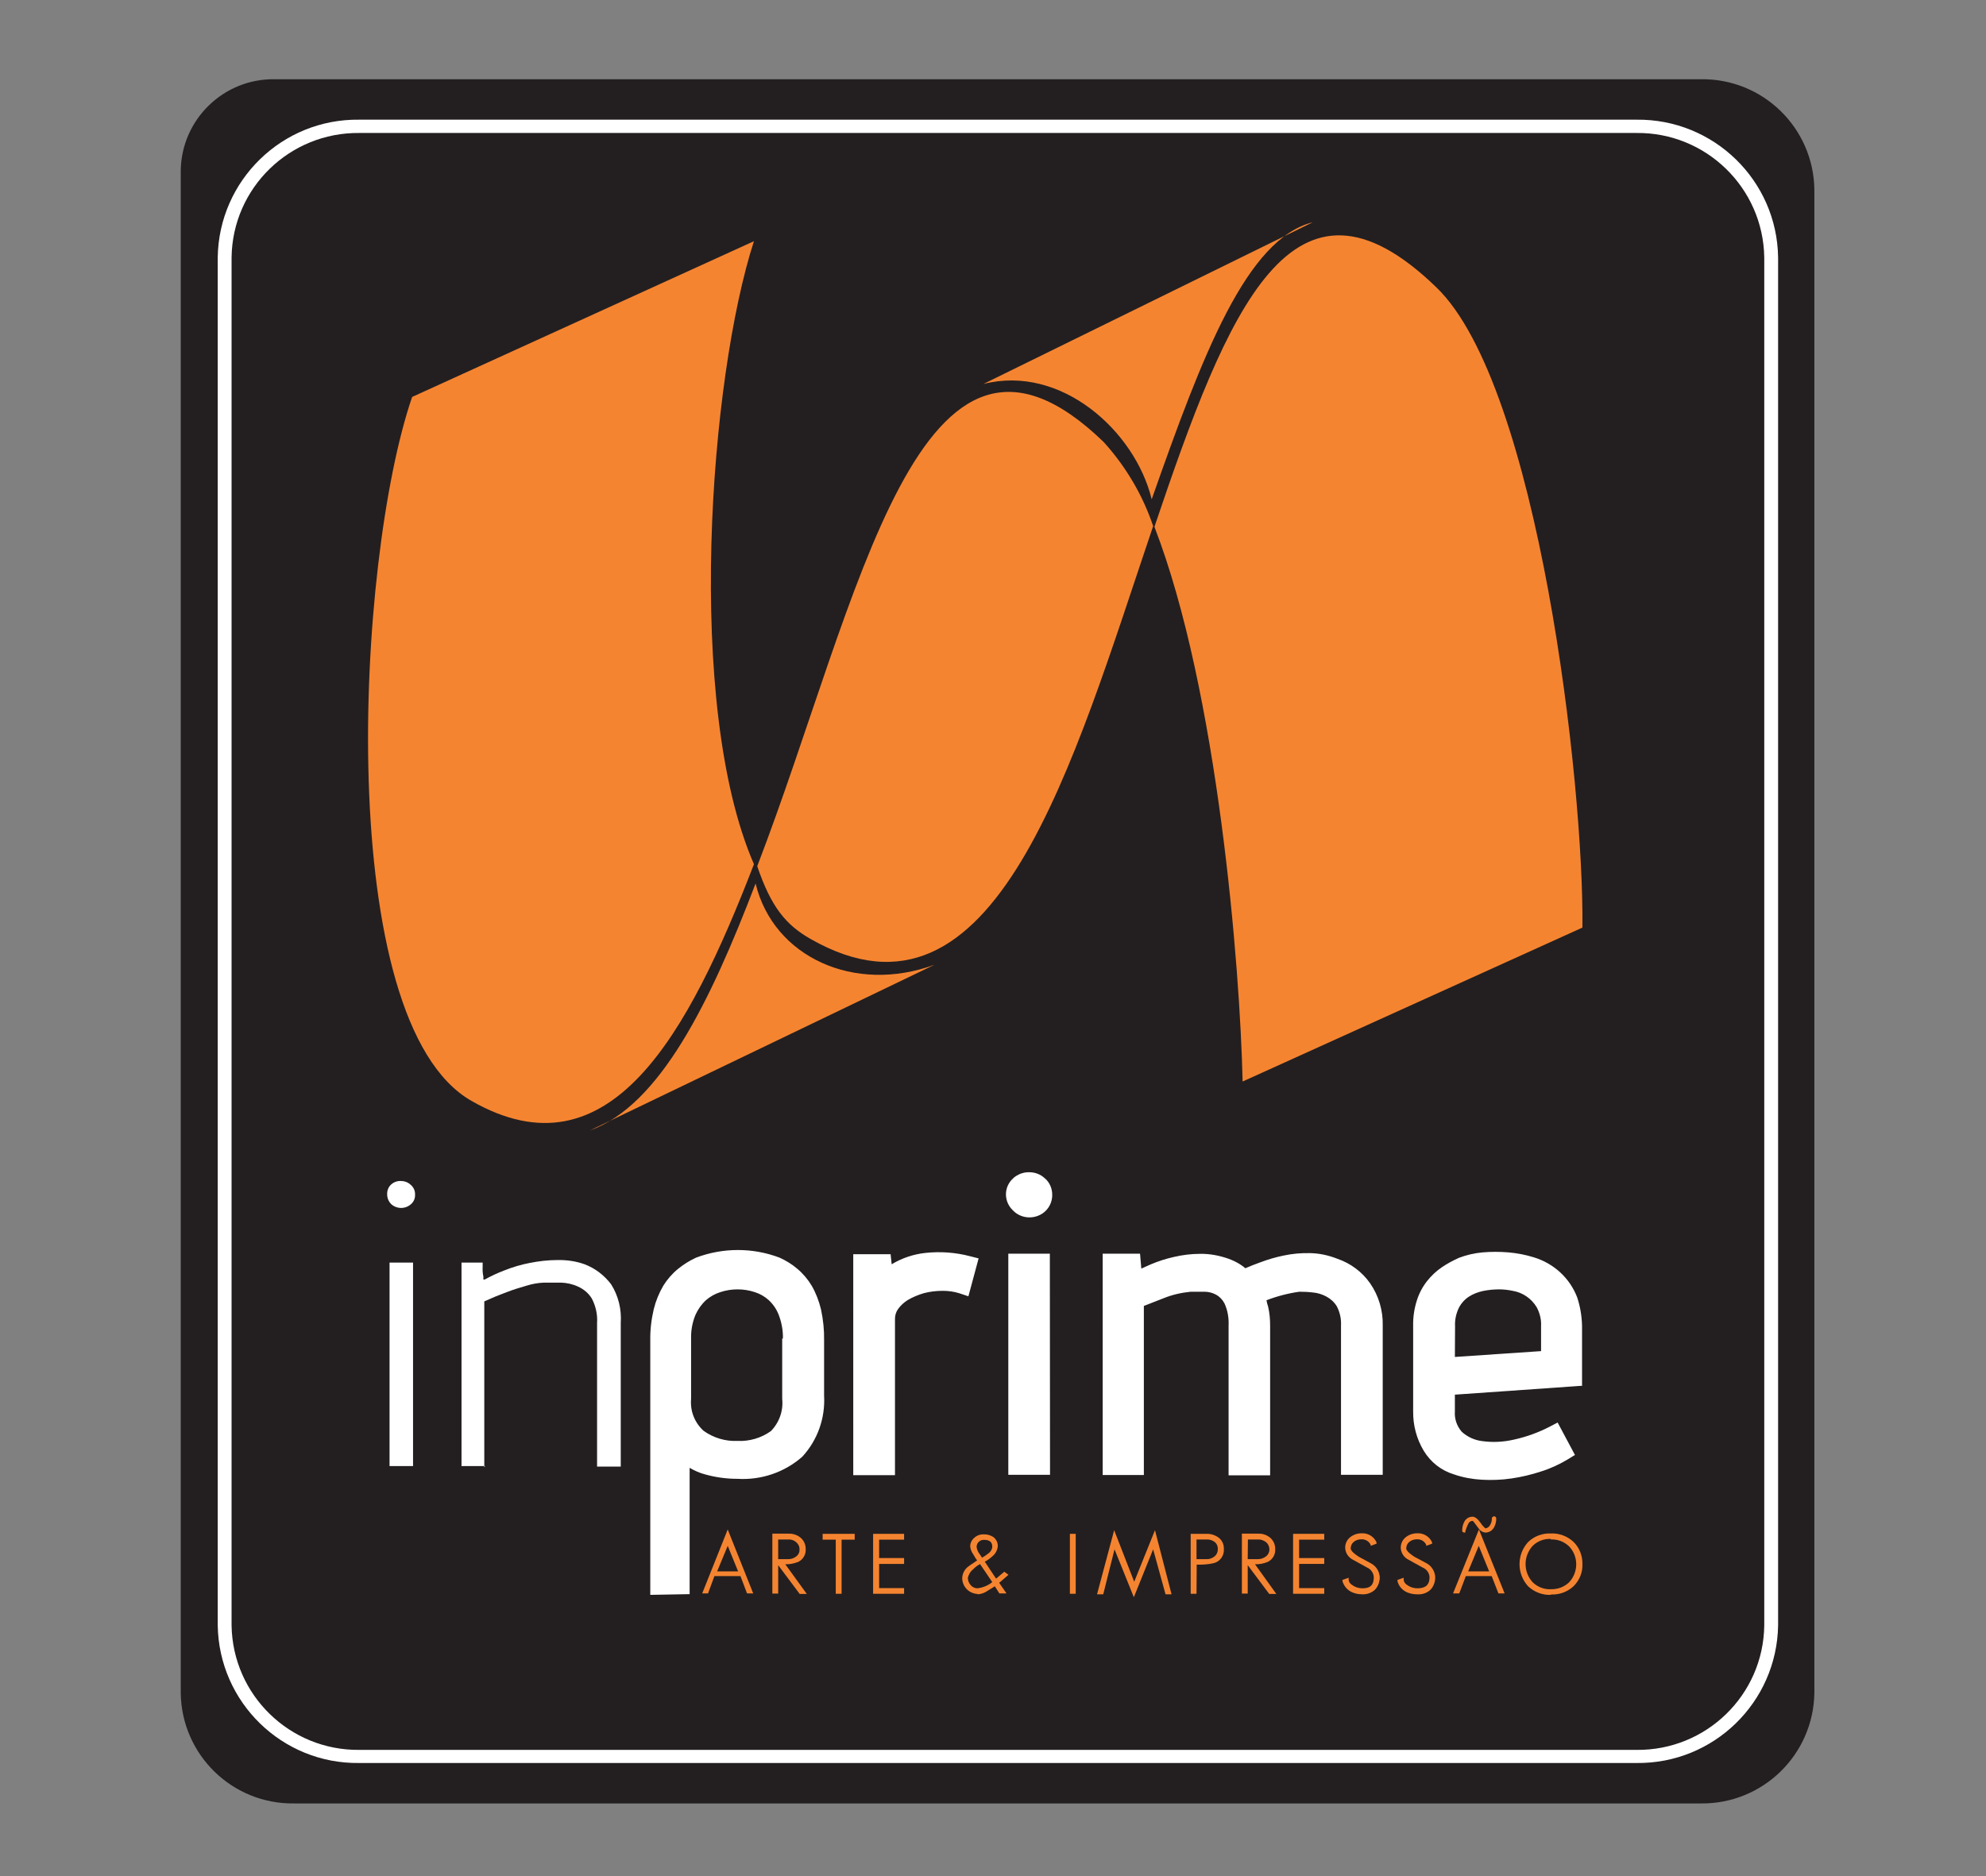 <?xml version="1.0" encoding="utf-8"?>
<!-- Generator: Adobe Illustrator 25.2.0, SVG Export Plug-In . SVG Version: 6.00 Build 0)  -->
<svg version="1.1" id="Camada_1" xmlns="http://www.w3.org/2000/svg" xmlns:xlink="http://www.w3.org/1999/xlink" x="0px" y="0px"
	 viewBox="0 0 109 103" style="enable-background:new 0 0 109 103;" xml:space="preserve">
<rect x="0" y="0" width="109" height="103" fill="#808080" stroke="none"/>
<style type="text/css">
	.st0{fill:#231F20;}
	.st1{fill-rule:evenodd;clip-rule:evenodd;fill:#F58431;}
	.st2{fill-rule:evenodd;clip-rule:evenodd;fill:#FFFFFF;}
	.st3{fill:#F58431;}
	.st4{fill:#FFFFFF;}
</style>
<g transform="matrix(1, 0, 0, 1, -9, -6)">
	<path class="st0" d="M24.07,10.35h78.28c3.4-0.05,6.19,2.67,6.23,6.07v82.51c-0.05,3.4-2.84,6.11-6.23,6.07h-77.2
		c-3.4,0.05-6.19-2.67-6.23-6.07V15.36C18.96,12.56,21.27,10.31,24.07,10.35z"/>
</g>
<path class="st1" d="M63.21,27.41c2.82-8.03,5.22-14.29,8.84-15.21l0,0l-18.08,8.88C58.23,19.99,62.3,23.66,63.21,27.41z"/>
<path class="st1" d="M63.29,28.88c-4.41,13.03-8.64,28.48-18.81,22.66c-1.35-0.77-2.16-1.75-2.92-3.99
	c5.61-14.59,8.87-33.11,19.02-23.28C61.79,25.61,62.72,27.18,63.29,28.88z"/>
<path class="st1" d="M41.38,13.24c-2.43,7.48-3.8,25.48,0,34.2c-3.6,9.33-7.92,17.34-15.51,12.99s-6.35-29.61-3.25-38.64
	L41.38,13.24z"/>
<path class="st1" d="M86.85,50.92L68.2,59.37c-0.14-6.27-1.35-21.41-4.84-30.45c4.03-11.94,7.58-20.8,15.48-13.14
	C84.44,21.19,86.94,43.07,86.85,50.92z"/>
<path class="st1" d="M32.37,62.06c3.84-1.38,6.6-7.01,9.1-13.56c0.98,4.05,5.44,6.07,9.82,4.46L32.37,62.06z"/>
<path class="st2" d="M26.63,80.48h-1.3V69.31h1.16v0.22c-0.01,0.18,0,0.37,0.04,0.55v0.16h0.07c0.35-0.19,0.71-0.36,1.08-0.5
	c0.45-0.18,0.92-0.32,1.39-0.41c0.5-0.1,1.02-0.16,1.53-0.16c0.5-0.01,1,0.06,1.48,0.23c0.58,0.22,1.08,0.6,1.46,1.1
	c0.4,0.63,0.58,1.38,0.53,2.12v7.89h-1.3v-7.89c0.03-0.46-0.07-0.92-0.29-1.34c-0.18-0.29-0.44-0.51-0.75-0.65
	c-0.3-0.14-0.62-0.21-0.94-0.22h-0.92c-0.33,0.01-0.66,0.07-0.98,0.17c-0.38,0.11-0.74,0.22-1.07,0.35c-0.2,0.07-0.4,0.16-0.62,0.24
	l-0.62,0.27v9.1L26.63,80.48z M22.78,65.58c0.01,0.2-0.07,0.39-0.22,0.52c-0.31,0.28-0.78,0.28-1.09,0
	c-0.14-0.14-0.22-0.33-0.22-0.53c-0.01-0.2,0.06-0.4,0.21-0.54c0.15-0.14,0.35-0.21,0.55-0.2c0.19,0,0.38,0.07,0.52,0.2
	C22.7,65.17,22.79,65.37,22.78,65.58L22.78,65.58z M22.67,80.48V69.31h-1.29v11.17H22.67z"/>
<path class="st2" d="M79.85,74.49l4.73-0.32v-1.38c0.02-0.36-0.07-0.71-0.24-1.03c-0.29-0.48-0.77-0.81-1.32-0.9
	c-0.24-0.05-0.49-0.08-0.74-0.08c-0.3,0-0.6,0.03-0.89,0.09c-0.27,0.06-0.54,0.16-0.77,0.31c-0.23,0.15-0.42,0.36-0.55,0.61
	c-0.15,0.31-0.23,0.66-0.21,1.01L79.85,74.49L79.85,74.49z M86.85,76.07l-7,0.49l0,0v0.92c-0.03,0.41,0.11,0.81,0.38,1.12
	c0.31,0.28,0.7,0.46,1.12,0.51c0.58,0.08,1.16,0.05,1.73-0.08c0.69-0.15,1.35-0.39,1.97-0.71l0.44-0.23l0.95,1.78l-0.39,0.24
	c-0.47,0.28-0.96,0.51-1.48,0.67c-0.52,0.17-1.06,0.3-1.61,0.38c-0.54,0.08-1.09,0.1-1.63,0.07c-0.52-0.03-1.03-0.12-1.52-0.29
	c-0.7-0.21-1.29-0.67-1.67-1.3c-0.39-0.65-0.59-1.4-0.58-2.16v-4.71c-0.01-0.46,0.06-0.93,0.2-1.37c0.12-0.39,0.31-0.75,0.56-1.07
	c0.23-0.29,0.5-0.55,0.81-0.76c0.29-0.2,0.61-0.37,0.94-0.52l0,0c0.42-0.16,0.86-0.26,1.3-0.3c0.47-0.04,0.94-0.04,1.42,0
	c0.47,0.04,0.94,0.13,1.39,0.27c1.09,0.33,1.97,1.13,2.38,2.19c0.17,0.51,0.26,1.05,0.27,1.59v3.29L86.85,76.07z M69.51,71.38
	c0.02,0.12,0.05,0.23,0.09,0.35c0.08,0.34,0.11,0.69,0.11,1.04v8.22h-2.28v-8.22c0.02-0.42-0.05-0.83-0.22-1.21
	c-0.11-0.21-0.28-0.39-0.49-0.5c-0.19-0.1-0.41-0.15-0.62-0.15h-0.75c-0.5,0.05-1,0.16-1.47,0.35l-1.1,0.43v9.28h-2.26V68.82h2.05
	l0.07,0.82l0.49-0.22c0.42-0.18,0.85-0.32,1.3-0.42c0.47-0.11,0.95-0.17,1.43-0.17c0.53-0.01,1.06,0.09,1.57,0.27
	c0.22,0.08,0.43,0.18,0.62,0.3c0.11,0.07,0.21,0.14,0.3,0.22c0.27-0.12,0.54-0.22,0.81-0.32c0.42-0.16,0.86-0.29,1.31-0.38
	c0.47-0.1,0.95-0.14,1.43-0.13c0.52,0.01,1.02,0.12,1.5,0.31c0.73,0.25,1.36,0.72,1.8,1.35c0.47,0.68,0.71,1.49,0.69,2.32v8.19H73.6
	v-8.19c0.02-0.37-0.06-0.73-0.23-1.06c-0.14-0.23-0.34-0.41-0.58-0.54c-0.23-0.12-0.48-0.2-0.74-0.22
	c-0.25-0.03-0.49-0.04-0.74-0.04c-0.63,0.09-1.24,0.25-1.83,0.48L69.51,71.38z M57.75,65.58c0.01,0.51-0.3,0.98-0.78,1.16
	c-0.48,0.19-1.04,0.07-1.39-0.31c-0.36-0.35-0.47-0.88-0.27-1.34c0.21-0.46,0.67-0.75,1.18-0.74c0.31,0,0.61,0.11,0.84,0.32
	C57.6,64.89,57.75,65.23,57.75,65.58L57.75,65.58z M57.63,80.96h-2.29V68.82h2.28L57.63,80.96L57.63,80.96z M48.96,69.39
	c0.55-0.33,1.18-0.54,1.82-0.61c0.82-0.09,1.66-0.03,2.46,0.18l0.47,0.12l-0.56,2.08l-0.51-0.17c-0.29-0.09-0.59-0.13-0.9-0.13
	c-0.35,0-0.7,0.04-1.04,0.13c-0.3,0.09-0.6,0.21-0.87,0.37c-0.21,0.13-0.4,0.3-0.54,0.5c-0.11,0.15-0.17,0.34-0.17,0.53v8.59h-2.29
	V68.85h2.05l0.06,0.56L48.96,69.39z M42.97,73.48c0.01-0.44-0.07-0.88-0.23-1.3c-0.12-0.31-0.31-0.59-0.55-0.81
	c-0.22-0.2-0.48-0.35-0.77-0.44c-0.3-0.1-0.62-0.15-0.94-0.15c-0.32,0-0.64,0.05-0.94,0.15c-0.29,0.09-0.56,0.24-0.79,0.44
	c-0.25,0.23-0.44,0.5-0.58,0.81c-0.17,0.41-0.25,0.85-0.24,1.29v3.32c-0.06,0.66,0.19,1.3,0.68,1.75c0.54,0.39,1.2,0.59,1.87,0.56
	c0.65,0.03,1.3-0.16,1.83-0.54c0.46-0.47,0.69-1.12,0.62-1.77v-3.31L42.97,73.48z M37.85,80.57v6.94l-2.16,0.04V73.58
	c-0.01-0.58,0.06-1.15,0.19-1.71c0.11-0.45,0.29-0.89,0.53-1.3c0.22-0.35,0.49-0.66,0.81-0.92c0.3-0.24,0.63-0.45,0.98-0.61l0,0
	c1.48-0.56,3.12-0.56,4.59,0l0,0c0.35,0.16,0.68,0.36,0.97,0.61c0.31,0.26,0.58,0.58,0.79,0.93c0.23,0.4,0.4,0.84,0.51,1.3
	c0.12,0.56,0.18,1.13,0.17,1.7v3.03c0.07,1.24-0.36,2.45-1.2,3.36c-0.98,0.86-2.26,1.29-3.56,1.21c-0.59,0-1.19-0.08-1.76-0.24
	c-0.31-0.08-0.6-0.21-0.87-0.37L37.85,80.57z"/>
<path class="st1" d="M40.62,86.29l-0.67-1.65l-0.68,1.65H40.62z M38.64,87.42l1.3-3.25l1.3,3.25h-0.19l-0.36-0.95h-1.53l-0.36,0.95
	L38.64,87.42z"/>
<path class="st1" d="M39.36,86.26h1.15l-0.57-1.4L39.36,86.26z M40.72,86.39h-1.56l0.79-1.95l0.77,1.9L40.72,86.39z M41.11,87.39
	l-0.36-0.95h-1.62l-0.36,0.95h-0.03l1.2-3l1.2,3H41.11z M38.54,87.47l1.4-3.51l1.4,3.51h-0.34l-0.36-0.95h-1.43l-0.35,0.95H38.54z"
	/>
<path class="st1" d="M43.26,85.65c0.18,0,0.35-0.06,0.49-0.17c0.13-0.1,0.21-0.26,0.21-0.43c0-0.17-0.07-0.34-0.21-0.44
	c-0.14-0.11-0.31-0.17-0.49-0.17h-0.62v1.21H43.26z M43.26,84.26c0.23-0.01,0.45,0.07,0.62,0.22c0.17,0.14,0.26,0.36,0.25,0.58
	c0.03,0.27-0.12,0.53-0.36,0.65c-0.26,0.1-0.53,0.15-0.81,0.13l1.17,1.58h-0.22l-1.17-1.58h-0.11v1.58h-0.19v-3.16L43.26,84.26z"/>
<path class="st1" d="M42.71,85.59h0.55c0.16,0,0.32-0.05,0.44-0.15c0.12-0.09,0.19-0.23,0.18-0.38c0.01-0.15-0.06-0.3-0.18-0.4
	c-0.12-0.11-0.28-0.16-0.44-0.15h-0.55V85.59z M43.26,85.73h-0.7v-1.35h0.7c0.2,0,0.39,0.06,0.54,0.19c0.15,0.12,0.23,0.31,0.23,0.5
	c0,0.19-0.09,0.37-0.24,0.48C43.64,85.67,43.45,85.74,43.26,85.73L43.26,85.73z M43.96,87.36l-1.17-1.58h-0.22v1.58h-0.04v-3.03
	h0.74c0.21-0.01,0.42,0.06,0.59,0.2c0.15,0.13,0.23,0.33,0.22,0.53c0.03,0.25-0.1,0.49-0.32,0.61c-0.25,0.09-0.51,0.14-0.78,0.12
	h-0.14L44,87.36L43.96,87.36z M44.28,87.5h-0.39l-1.18-1.58v1.56h-0.32v-3.29h0.88c0.25-0.01,0.49,0.07,0.68,0.23
	c0.17,0.15,0.27,0.37,0.27,0.61c0.02,0.3-0.14,0.58-0.41,0.71c-0.23,0.09-0.47,0.14-0.71,0.13L44.28,87.5z"/>
<path class="st1" d="M45.21,84.27h1.63v0.18h-0.72v2.97h-0.19v-2.98h-0.72V84.27z"/>
<path class="st1" d="M46.01,87.36h0.07v-2.98h0.69v-0.04h-1.49v0.04h0.73L46.01,87.36z M46.19,87.49h-0.32v-2.97h-0.72V84.2h1.76
	v0.32h-0.72V87.49z"/>
<path class="st1" d="M49.55,84.27v0.18h-1.38v1.15h1.38v0.18h-1.38v1.46h1.38v0.18h-1.56v-3.15H49.55z"/>
<path class="st1" d="M48.06,87.36h1.42v-0.05H48.1v-1.59h1.38v-0.06H48.1v-1.27h1.38v-0.04h-1.42v3.03V87.36z M49.62,87.49h-1.7
	V84.2h1.7v0.32h-1.37v1.01h1.37v0.32h-1.37v1.33h1.37V87.49z"/>
<path class="st1" d="M54.53,84.92c0-0.31-0.17-0.46-0.52-0.46c-0.13,0-0.25,0.04-0.34,0.13c-0.09,0.08-0.14,0.2-0.14,0.33
	c0.02,0.16,0.09,0.32,0.19,0.44l0.16,0.23c0.14-0.08,0.28-0.17,0.41-0.27C54.42,85.23,54.51,85.08,54.53,84.92L54.53,84.92z
	 M53.82,85.82c-0.09,0-0.24,0.1-0.44,0.29c-0.17,0.13-0.29,0.33-0.33,0.54c0,0.16,0.06,0.32,0.17,0.44
	c0.11,0.12,0.26,0.19,0.42,0.19c0.33-0.04,0.65-0.17,0.9-0.39L53.82,85.82L53.82,85.82z M55.13,87.43h-0.22l-0.27-0.42
	c-0.09,0.07-0.25,0.16-0.46,0.28c-0.15,0.1-0.33,0.15-0.51,0.16c-0.21,0-0.41-0.08-0.55-0.23c-0.15-0.14-0.23-0.34-0.23-0.54
	c0-0.23,0.1-0.46,0.27-0.61c0.06-0.05,0.24-0.18,0.57-0.39l-0.24-0.38c-0.08-0.12-0.14-0.26-0.16-0.4c0-0.17,0.07-0.33,0.2-0.44
	c0.13-0.11,0.3-0.18,0.47-0.18c0.18-0.01,0.36,0.04,0.51,0.15c0.13,0.12,0.21,0.29,0.2,0.47c-0.03,0.19-0.12,0.36-0.27,0.47
	c-0.14,0.13-0.3,0.24-0.47,0.32l0.72,1.06l0.46-0.4l0.12,0.09l-0.49,0.42L55.13,87.43z"/>
<path class="st1" d="M54.01,84.53c-0.11,0-0.21,0.03-0.29,0.11c-0.08,0.07-0.12,0.17-0.12,0.28c0.02,0.15,0.08,0.29,0.18,0.41
	l0.12,0.18c0.12-0.07,0.23-0.14,0.34-0.23c0.12-0.08,0.2-0.2,0.22-0.35C54.47,84.66,54.32,84.53,54.01,84.53z M53.86,85.65
	l-0.04-0.05l-0.16-0.23c-0.11-0.14-0.18-0.3-0.2-0.48c-0.01-0.14,0.05-0.28,0.16-0.38c0.11-0.1,0.25-0.15,0.39-0.15
	c0.49,0,0.62,0.28,0.62,0.53c-0.02,0.18-0.12,0.34-0.27,0.44c-0.13,0.11-0.27,0.2-0.42,0.28h-0.06L53.86,85.65z M53.79,85.86
	c-0.13,0.07-0.26,0.16-0.36,0.27c-0.16,0.12-0.27,0.3-0.31,0.49c0,0.15,0.06,0.29,0.16,0.4c0.09,0.11,0.23,0.17,0.37,0.17
	c0.3-0.04,0.58-0.15,0.81-0.34L53.79,85.86z M53.41,85.96l-0.07,0.07c-0.19,0.15-0.32,0.37-0.35,0.61c0,0.18,0.07,0.36,0.19,0.49
	c0.3,0.33,0.75,0.28,1.42-0.19l0.05-0.04l-0.79-1.15h-0.09l0.06-0.04l-0.04-0.06c-0.06-0.08-0.14-0.2-0.24-0.37
	c-0.08-0.1-0.13-0.23-0.15-0.36c0-0.15,0.06-0.3,0.18-0.4c0.12-0.1,0.27-0.16,0.42-0.16c0.16-0.01,0.33,0.04,0.46,0.13
	c0.12,0.1,0.19,0.26,0.17,0.42c-0.02,0.17-0.11,0.32-0.25,0.42c-0.13,0.13-0.29,0.23-0.46,0.31l-0.07,0.03l0.81,1.21l0.48-0.41l0,0
	l-0.47,0.41L55,87.36h-0.05l-0.29-0.45l-0.06,0.04l-0.46,0.28c-0.3,0.22-0.71,0.19-0.98-0.06c-0.14-0.13-0.21-0.31-0.21-0.5
	c0-0.21,0.09-0.41,0.26-0.55l0.2-0.15L53.41,85.96z M53.67,87.5c-0.47-0.01-0.84-0.38-0.86-0.84c0-0.25,0.11-0.48,0.3-0.64
	c0.06-0.05,0.22-0.16,0.52-0.36c-0.08-0.1-0.14-0.21-0.21-0.33c-0.09-0.12-0.15-0.27-0.17-0.42c-0.01-0.19,0.08-0.37,0.22-0.49
	c0.14-0.13,0.33-0.2,0.52-0.19c0.2-0.01,0.39,0.05,0.55,0.16c0.15,0.13,0.24,0.32,0.22,0.52c-0.03,0.21-0.13,0.39-0.29,0.52
	c-0.13,0.12-0.27,0.22-0.42,0.3l0.62,0.93l0.45-0.38l0.23,0.17l-0.51,0.44l0.4,0.58h-0.39l-0.25-0.39l-0.4,0.25
	c-0.16,0.11-0.35,0.18-0.54,0.19V87.5z"/>
<g transform="matrix(1, 0, 0, 1, -9, -6)">
	<rect x="67.78" y="90.26" class="st3" width="0.19" height="3.16"/>
</g>
<path class="st1" d="M58.86,87.36h0.04v-3.03h-0.04V87.36z M59.04,87.49h-0.32V84.2h0.32V87.49z"/>
<path class="st1" d="M60.29,87.42l0.85-3.23l1.1,2.8l1.13-2.79l0.83,3.23h-0.19l-0.7-2.63l-1.07,2.69l-1.07-2.69l-0.69,2.63
	L60.29,87.42z"/>
<path class="st1" d="M63.32,84.57l0.74,2.79h0.04l-0.76-2.92l-1.11,2.75l-1.08-2.76l-0.78,2.94h0.05l0.73-2.79l1.08,2.72l1.08-2.72
	L63.32,84.57z M62.23,87.68l-1.06-2.63l-0.62,2.47h-0.34l0.94-3.52l1.1,2.83L63.39,84l0.91,3.52h-0.33l-0.68-2.47L62.23,87.68z"/>
<path class="st1" d="M66.21,85.65c0.18,0,0.35-0.06,0.49-0.18c0.13-0.1,0.21-0.27,0.21-0.44c0.01-0.17-0.06-0.34-0.19-0.44
	c-0.14-0.11-0.32-0.17-0.51-0.16h-0.62v1.21H66.21z M66.21,84.26c0.23-0.01,0.45,0.06,0.62,0.21c0.17,0.14,0.26,0.36,0.25,0.58
	c0.03,0.33-0.19,0.64-0.52,0.72c-0.32,0.07-0.65,0.09-0.97,0.08v1.58h-0.18v-3.16L66.21,84.26z"/>
<path class="st1" d="M65.67,85.59h0.54c0.16,0.01,0.32-0.05,0.45-0.15c0.12-0.1,0.18-0.24,0.18-0.39c0.01-0.15-0.05-0.3-0.17-0.4
	c-0.13-0.1-0.29-0.15-0.46-0.14h-0.54L65.67,85.59z M66.21,85.73h-0.68v-1.35h0.68c0.2-0.01,0.39,0.06,0.55,0.18
	c0.27,0.23,0.31,0.63,0.08,0.91c-0.03,0.03-0.05,0.06-0.08,0.08c-0.15,0.12-0.34,0.19-0.54,0.19L66.21,85.73z M65.48,87.35v-3.03
	h0.72c0.22-0.02,0.45,0.05,0.62,0.19c0.15,0.13,0.24,0.32,0.22,0.52c0.03,0.31-0.17,0.59-0.47,0.66c-0.31,0.06-0.63,0.09-0.95,0.07
	h-0.08v1.58L65.48,87.35z M65.67,87.49h-0.32V84.2h0.86c0.25-0.01,0.49,0.07,0.69,0.22c0.18,0.15,0.28,0.37,0.27,0.61
	c0.03,0.36-0.21,0.7-0.56,0.78c-0.3,0.07-0.62,0.09-0.93,0.08L65.67,87.49z"/>
<path class="st1" d="M69.04,85.65c0.17,0,0.34-0.06,0.48-0.17c0.14-0.1,0.22-0.26,0.21-0.43c0-0.17-0.07-0.34-0.21-0.44
	c-0.14-0.11-0.31-0.18-0.49-0.17h-0.62v1.21H69.04z M69.04,84.26c0.23-0.01,0.45,0.07,0.62,0.22c0.17,0.14,0.26,0.36,0.25,0.58
	c0.02,0.27-0.12,0.53-0.37,0.65c-0.26,0.1-0.53,0.15-0.81,0.13l1.17,1.58h-0.21l-1.16-1.57h-0.12v1.58h-0.19v-3.16L69.04,84.26z"/>
<path class="st1" d="M68.48,85.59h0.56c0.16,0,0.31-0.05,0.44-0.15c0.12-0.09,0.19-0.23,0.19-0.38c0-0.15-0.06-0.3-0.18-0.4
	c-0.13-0.1-0.29-0.16-0.45-0.15h-0.55L68.48,85.59z M69.04,85.73h-0.7v-1.35h0.69c0.2,0,0.39,0.06,0.54,0.19
	c0.26,0.24,0.28,0.64,0.04,0.9c-0.02,0.02-0.04,0.04-0.06,0.06c-0.15,0.12-0.34,0.19-0.53,0.19L69.04,85.73z M69.73,87.36
	l-1.17-1.58h-0.22v1.58h-0.04v-3.03h0.74c0.21-0.01,0.42,0.06,0.58,0.2c0.15,0.13,0.24,0.33,0.22,0.53c0.03,0.25-0.1,0.49-0.32,0.61
	c-0.25,0.09-0.51,0.14-0.78,0.12H68.6l1.18,1.58L69.73,87.36z M70.05,87.5h-0.39l-1.18-1.58v1.56h-0.32v-3.29h0.89
	c0.25-0.01,0.48,0.07,0.67,0.23c0.17,0.15,0.27,0.37,0.27,0.61c0.02,0.3-0.14,0.58-0.41,0.71c-0.22,0.09-0.46,0.14-0.7,0.13
	L70.05,87.5z"/>
<path class="st1" d="M72.61,84.27v0.18h-1.37v1.15h1.37v0.18h-1.37v1.46h1.37v0.18h-1.55v-3.15H72.61z"/>
<path class="st1" d="M71.12,87.36h1.42v-0.05h-1.38v-1.59h1.38v-0.06h-1.38v-1.27h1.38v-0.04h-1.42v3.03V87.36z M72.68,87.49h-1.71
	V84.2h1.71v0.32h-1.38v1.01h1.38v0.32h-1.38v1.33h1.38V87.49z"/>
<path class="st1" d="M75.52,84.71l-0.19,0.07c-0.11-0.21-0.32-0.34-0.56-0.34c-0.17-0.01-0.33,0.05-0.46,0.16
	c-0.13,0.1-0.2,0.25-0.19,0.41c0,0.15,0.16,0.32,0.48,0.51l0.69,0.38c0.24,0.14,0.4,0.39,0.42,0.67c0.01,0.24-0.07,0.48-0.24,0.66
	c-0.18,0.18-0.44,0.27-0.69,0.26c-0.22,0.01-0.43-0.05-0.62-0.16c-0.19-0.11-0.33-0.3-0.39-0.51l0.19-0.06
	c0.02,0.18,0.14,0.34,0.31,0.41c0.16,0.09,0.34,0.14,0.53,0.15c0.2,0.04,0.41-0.02,0.55-0.17c0.14-0.14,0.21-0.34,0.17-0.54
	c-0.01-0.26-0.17-0.5-0.41-0.61l-0.76-0.42c-0.24-0.11-0.4-0.34-0.41-0.61c-0.01-0.2,0.07-0.39,0.22-0.52
	c0.17-0.13,0.37-0.2,0.59-0.19C75.06,84.22,75.38,84.4,75.52,84.71L75.52,84.71z"/>
<path class="st1" d="M73.83,86.82c0.06,0.17,0.18,0.32,0.34,0.41c0.19,0.11,0.41,0.16,0.62,0.15c0.23,0.01,0.45-0.06,0.62-0.21
	c0.15-0.17,0.22-0.38,0.21-0.61c-0.02-0.25-0.16-0.48-0.39-0.61l-0.68-0.37c-0.34-0.22-0.51-0.4-0.51-0.57
	c0-0.18,0.08-0.35,0.22-0.46c0.14-0.12,0.32-0.18,0.51-0.18c0.25-0.02,0.5,0.11,0.62,0.33h0.06c-0.13-0.24-0.39-0.37-0.66-0.36
	c-0.2-0.01-0.39,0.06-0.54,0.18c-0.15,0.11-0.23,0.29-0.23,0.48c0.01,0.23,0.16,0.44,0.38,0.53c0.34,0.19,0.59,0.33,0.76,0.41
	c0.26,0.12,0.43,0.37,0.44,0.65c0.03,0.21-0.05,0.43-0.21,0.58c-0.16,0.15-0.38,0.23-0.6,0.2c-0.2,0-0.39-0.06-0.56-0.15
	c-0.16-0.07-0.28-0.21-0.34-0.38h-0.04L73.83,86.82z M74.77,87.52c-0.24,0-0.47-0.05-0.67-0.17c-0.2-0.12-0.35-0.32-0.42-0.55v-0.07
	l0.34-0.12v0.1c0,0.13,0.09,0.25,0.27,0.35c0.15,0.09,0.32,0.13,0.49,0.13c0.45,0,0.62-0.2,0.62-0.61
	c-0.01-0.23-0.16-0.44-0.37-0.53l-0.76-0.42c-0.25-0.12-0.42-0.36-0.44-0.64c-0.01-0.24,0.09-0.46,0.28-0.61
	c0.18-0.14,0.4-0.21,0.62-0.21c0.35-0.02,0.68,0.18,0.82,0.5v0.07l-0.32,0.12v-0.05c-0.09-0.2-0.29-0.32-0.51-0.31
	c-0.15,0-0.3,0.04-0.42,0.14c-0.11,0.09-0.17,0.22-0.17,0.36c0,0.08,0.08,0.22,0.45,0.46l0.68,0.37c0.27,0.15,0.44,0.42,0.46,0.73
	c0.01,0.26-0.08,0.52-0.26,0.71C75.28,87.44,75.02,87.53,74.77,87.52L74.77,87.52z"/>
<path class="st1" d="M78.51,84.71l-0.19,0.07c-0.11-0.22-0.33-0.35-0.57-0.35c-0.17-0.01-0.33,0.05-0.46,0.16
	c-0.13,0.1-0.2,0.25-0.19,0.41c0,0.15,0.16,0.32,0.48,0.51l0.69,0.38c0.24,0.14,0.4,0.39,0.42,0.67c0.01,0.24-0.07,0.48-0.24,0.66
	c-0.18,0.17-0.43,0.25-0.68,0.24c-0.22,0.01-0.43-0.05-0.62-0.16c-0.19-0.11-0.33-0.3-0.39-0.51l0.19-0.06
	c0.02,0.18,0.14,0.34,0.31,0.41c0.16,0.09,0.34,0.14,0.53,0.15c0.2,0.04,0.41-0.02,0.55-0.17c0.14-0.14,0.21-0.34,0.17-0.54
	c-0.01-0.26-0.17-0.5-0.41-0.61l-0.76-0.42c-0.24-0.11-0.4-0.34-0.41-0.61c0-0.21,0.09-0.41,0.26-0.53c0.17-0.13,0.37-0.2,0.59-0.19
	C78.09,84.2,78.39,84.4,78.51,84.71z"/>
<path class="st1" d="M76.85,86.82c0.06,0.17,0.18,0.32,0.34,0.41c0.19,0.11,0.41,0.16,0.62,0.15c0.23,0.01,0.45-0.06,0.62-0.21
	c0.15-0.17,0.22-0.38,0.21-0.61c-0.02-0.25-0.16-0.48-0.39-0.61l-0.68-0.37c-0.34-0.22-0.51-0.4-0.51-0.57
	c0-0.18,0.08-0.35,0.22-0.46c0.14-0.12,0.32-0.18,0.51-0.18c0.25-0.02,0.5,0.11,0.62,0.33h0.06c-0.13-0.24-0.39-0.37-0.66-0.36
	c-0.19-0.01-0.39,0.06-0.54,0.18c-0.15,0.11-0.23,0.29-0.23,0.48c0.01,0.23,0.16,0.44,0.37,0.53c0.34,0.19,0.59,0.33,0.76,0.41
	c0.26,0.12,0.43,0.37,0.44,0.65c0.03,0.21-0.05,0.43-0.21,0.58c-0.16,0.15-0.38,0.23-0.6,0.2c-0.2,0-0.39-0.06-0.56-0.15
	c-0.16-0.07-0.28-0.21-0.33-0.38h-0.04L76.85,86.82z M77.78,87.52c-0.24,0-0.47-0.05-0.67-0.17c-0.2-0.12-0.35-0.32-0.41-0.55v-0.07
	l0.34-0.12v0.1c0,0.13,0.09,0.25,0.27,0.35c0.15,0.09,0.32,0.13,0.49,0.13c0.45,0,0.66-0.2,0.66-0.61
	c-0.01-0.23-0.16-0.44-0.38-0.53l-0.76-0.42c-0.25-0.12-0.42-0.36-0.44-0.64c-0.01-0.24,0.09-0.46,0.28-0.61
	c0.18-0.14,0.4-0.21,0.62-0.21c0.35-0.02,0.68,0.18,0.82,0.5v0.07l-0.32,0.12v-0.05c-0.09-0.2-0.29-0.32-0.51-0.31
	c-0.15,0-0.3,0.04-0.42,0.14c-0.11,0.09-0.17,0.22-0.17,0.36c0,0.08,0.08,0.22,0.45,0.46l0.69,0.37c0.26,0.15,0.43,0.43,0.45,0.73
	c0.01,0.26-0.08,0.52-0.26,0.71C78.32,87.45,78.05,87.54,77.78,87.52L77.78,87.52z"/>
<path class="st1" d="M81.83,86.29l-0.67-1.65l-0.68,1.65H81.83z M81.51,83.96c0.14,0,0.27-0.08,0.34-0.21
	c0.08-0.12,0.11-0.25,0.11-0.39c0-0.04,0-0.05,0.06-0.05s0.04,0,0.04,0.05c0,0.16-0.04,0.32-0.12,0.46
	c-0.08,0.15-0.24,0.24-0.41,0.24c-0.11-0.01-0.22-0.07-0.28-0.17c0,0-0.11-0.13-0.23-0.3c-0.13-0.17-0.14-0.17-0.18-0.17
	c-0.11,0-0.2,0.05-0.27,0.13c-0.08,0.16-0.15,0.33-0.2,0.5c-0.01,0-0.03,0-0.04-0.01c-0.01-0.01-0.01-0.02-0.01-0.04
	c0-0.16,0.04-0.32,0.12-0.46c0.08-0.14,0.22-0.23,0.39-0.23c0.11,0,0.24,0.1,0.39,0.32S81.47,83.96,81.51,83.96L81.51,83.96z
	 M79.86,87.42l1.3-3.25l1.3,3.25h-0.21l-0.35-0.95h-1.52l-0.36,0.95H79.86z"/>
<path class="st1" d="M81.52,84.13c-0.13-0.01-0.26-0.08-0.34-0.19l-0.23-0.31c-0.09-0.13-0.12-0.14-0.13-0.14
	c-0.08,0-0.16,0.04-0.21,0.11c-0.08,0.15-0.15,0.32-0.19,0.49v0.04h-0.05c-0.03,0-0.06-0.01-0.09-0.03
	c-0.02-0.02-0.03-0.05-0.03-0.08c0-0.17,0.04-0.34,0.12-0.49c0.09-0.17,0.26-0.27,0.45-0.27c0.13,0,0.28,0.11,0.45,0.35
	c0.07,0.11,0.15,0.2,0.25,0.29c0.11-0.01,0.21-0.08,0.26-0.18c0.07-0.11,0.1-0.23,0.1-0.36c0-0.03,0.01-0.07,0.04-0.09
	c0.03-0.02,0.06-0.03,0.09-0.03c0.03,0,0.06,0.01,0.08,0.04c0.02,0.02,0.03,0.05,0.03,0.08c0,0.17-0.04,0.35-0.13,0.5
	c-0.1,0.17-0.27,0.27-0.47,0.27L81.52,84.13z M80.58,86.26h1.15l-0.57-1.4L80.58,86.26z M81.93,86.39h-1.55l0.79-1.9l0.77,1.9H81.93
	z M82.32,87.39l-0.35-0.95h-1.59l-0.36,0.95h-0.03l1.2-3l1.2,3H82.32z M79.75,87.47h0.34l0.36-0.95h1.42l0.37,0.95h0.34l-1.41-3.51
	L79.75,87.47z"/>
<path class="st1" d="M83.66,85.85c-0.01,0.39,0.13,0.76,0.41,1.04c0.28,0.27,0.66,0.42,1.05,0.4c0.39,0.02,0.78-0.13,1.06-0.4
	c0.27-0.28,0.42-0.65,0.41-1.04c0.01-0.38-0.14-0.76-0.41-1.03c-0.6-0.54-1.51-0.54-2.11,0C83.8,85.09,83.65,85.47,83.66,85.85
	L83.66,85.85z M86.78,85.85c0.02,0.43-0.15,0.86-0.46,1.16c-0.68,0.61-1.71,0.61-2.39,0c-0.61-0.66-0.61-1.67,0-2.33
	c0.32-0.31,0.75-0.47,1.2-0.45c0.44-0.02,0.88,0.14,1.2,0.45C86.63,84.99,86.79,85.41,86.78,85.85L86.78,85.85z"/>
<path class="st1" d="M85.12,84.48c-0.37-0.02-0.74,0.12-1,0.38c-0.52,0.57-0.52,1.43,0,2c0.27,0.26,0.63,0.4,1,0.38
	c0.37,0.01,0.73-0.12,1-0.38c0.52-0.56,0.52-1.42,0-1.97c-0.27-0.26-0.63-0.4-1-0.38V84.48z M85.12,87.35
	c-0.41,0.02-0.81-0.13-1.1-0.42c-0.57-0.61-0.57-1.55,0-2.17c0.63-0.56,1.58-0.56,2.21,0c0.29,0.28,0.44,0.67,0.43,1.07
	c0.01,0.4-0.14,0.79-0.42,1.08C85.94,87.21,85.54,87.36,85.12,87.35L85.12,87.35z M85.12,84.32c0.42-0.02,0.83,0.14,1.14,0.43
	c0.58,0.63,0.58,1.61,0,2.24c-0.66,0.57-1.63,0.57-2.29,0c-0.58-0.63-0.58-1.61,0-2.24C84.28,84.45,84.7,84.3,85.12,84.32
	L85.12,84.32z M85.12,87.55c-0.46,0.02-0.91-0.15-1.25-0.47c-0.63-0.69-0.63-1.74,0-2.43c0.33-0.32,0.78-0.49,1.25-0.47
	c0.46-0.02,0.91,0.15,1.25,0.47c0.32,0.32,0.49,0.76,0.48,1.21c0.02,0.45-0.16,0.89-0.48,1.21c-0.34,0.32-0.79,0.48-1.25,0.46V87.55
	z"/>
<path class="st4" d="M89.82,96.78h-70.1c-4.23,0.06-7.71-3.33-7.77-7.56V14.13c0.06-4.23,3.54-7.62,7.77-7.56h70.1
	c4.23-0.05,7.71,3.33,7.77,7.56v75.1C97.52,93.45,94.05,96.83,89.82,96.78z M19.72,7.3c-3.82-0.04-6.96,3.01-7.01,6.83v75.1
	c0.06,3.82,3.2,6.87,7.01,6.83h70.1c3.82,0.04,6.96-3.01,7.01-6.83v-75.1c-0.06-3.82-3.2-6.87-7.01-6.83H19.72z"/>
</svg>
